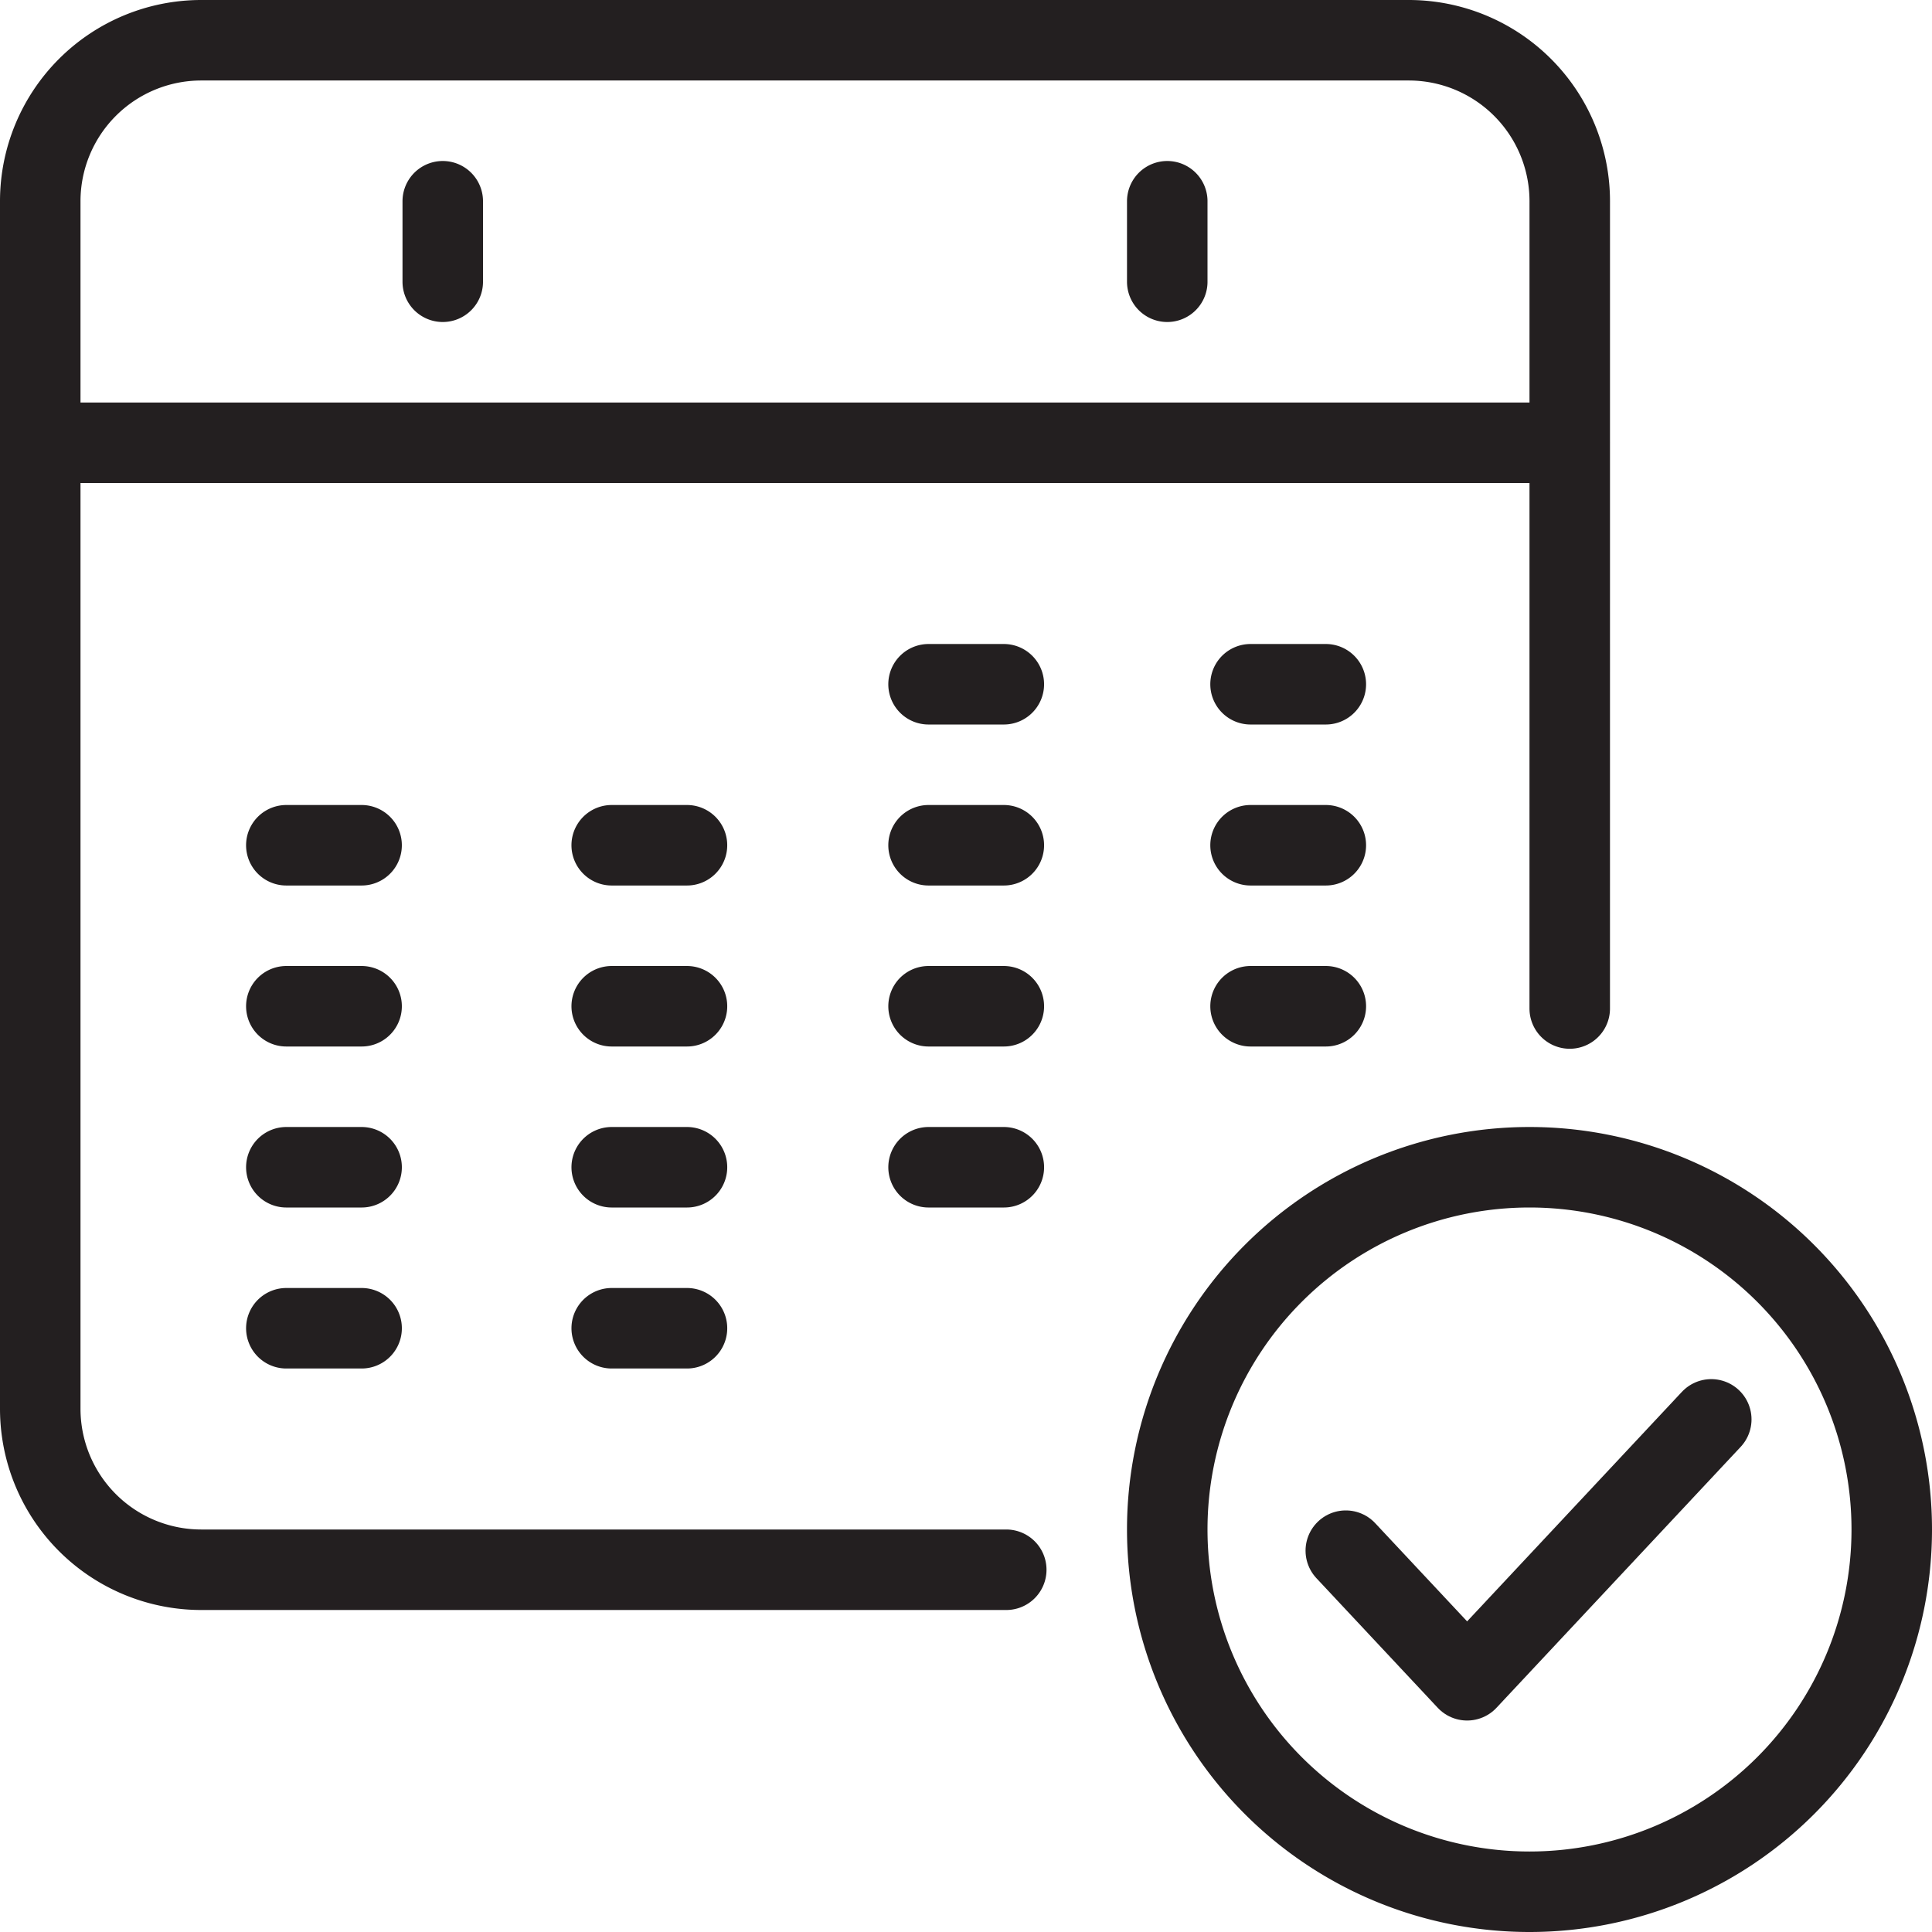 <svg xmlns="http://www.w3.org/2000/svg" width="24" height="24"><g fill="none" fill-rule="evenodd" stroke="#231F20" stroke-linecap="round" stroke-linejoin="round"><path d="M3.557 16.5h.935m3.107 0h.935m-4.977-2h.935m3.107 0h.935m3.001 0h.935m-8.913-2h.935m3.107 0h.935m3.001 0h.935m3.065 0h.935m-12.913-2h.935m3.107 0h.935m3.001 0h.935m3.065 0h.935m-.935-2h.935m-4.935 0h.935m7.03 4.028V2.5a2 2 0 0 0-2-2h-15a2 2 0 0 0-2 2v15a2 2 0 0 0 2 2h10m-12-14h19m-14-3v1m9-1v1"/><path d="M23.5 19a4.5 4.5 0 1 1-9 0 4.5 4.5 0 0 1 9 0z"/><path d="M16.718 19.263l1.507 1.61 3.033-3.241"/></g></svg>